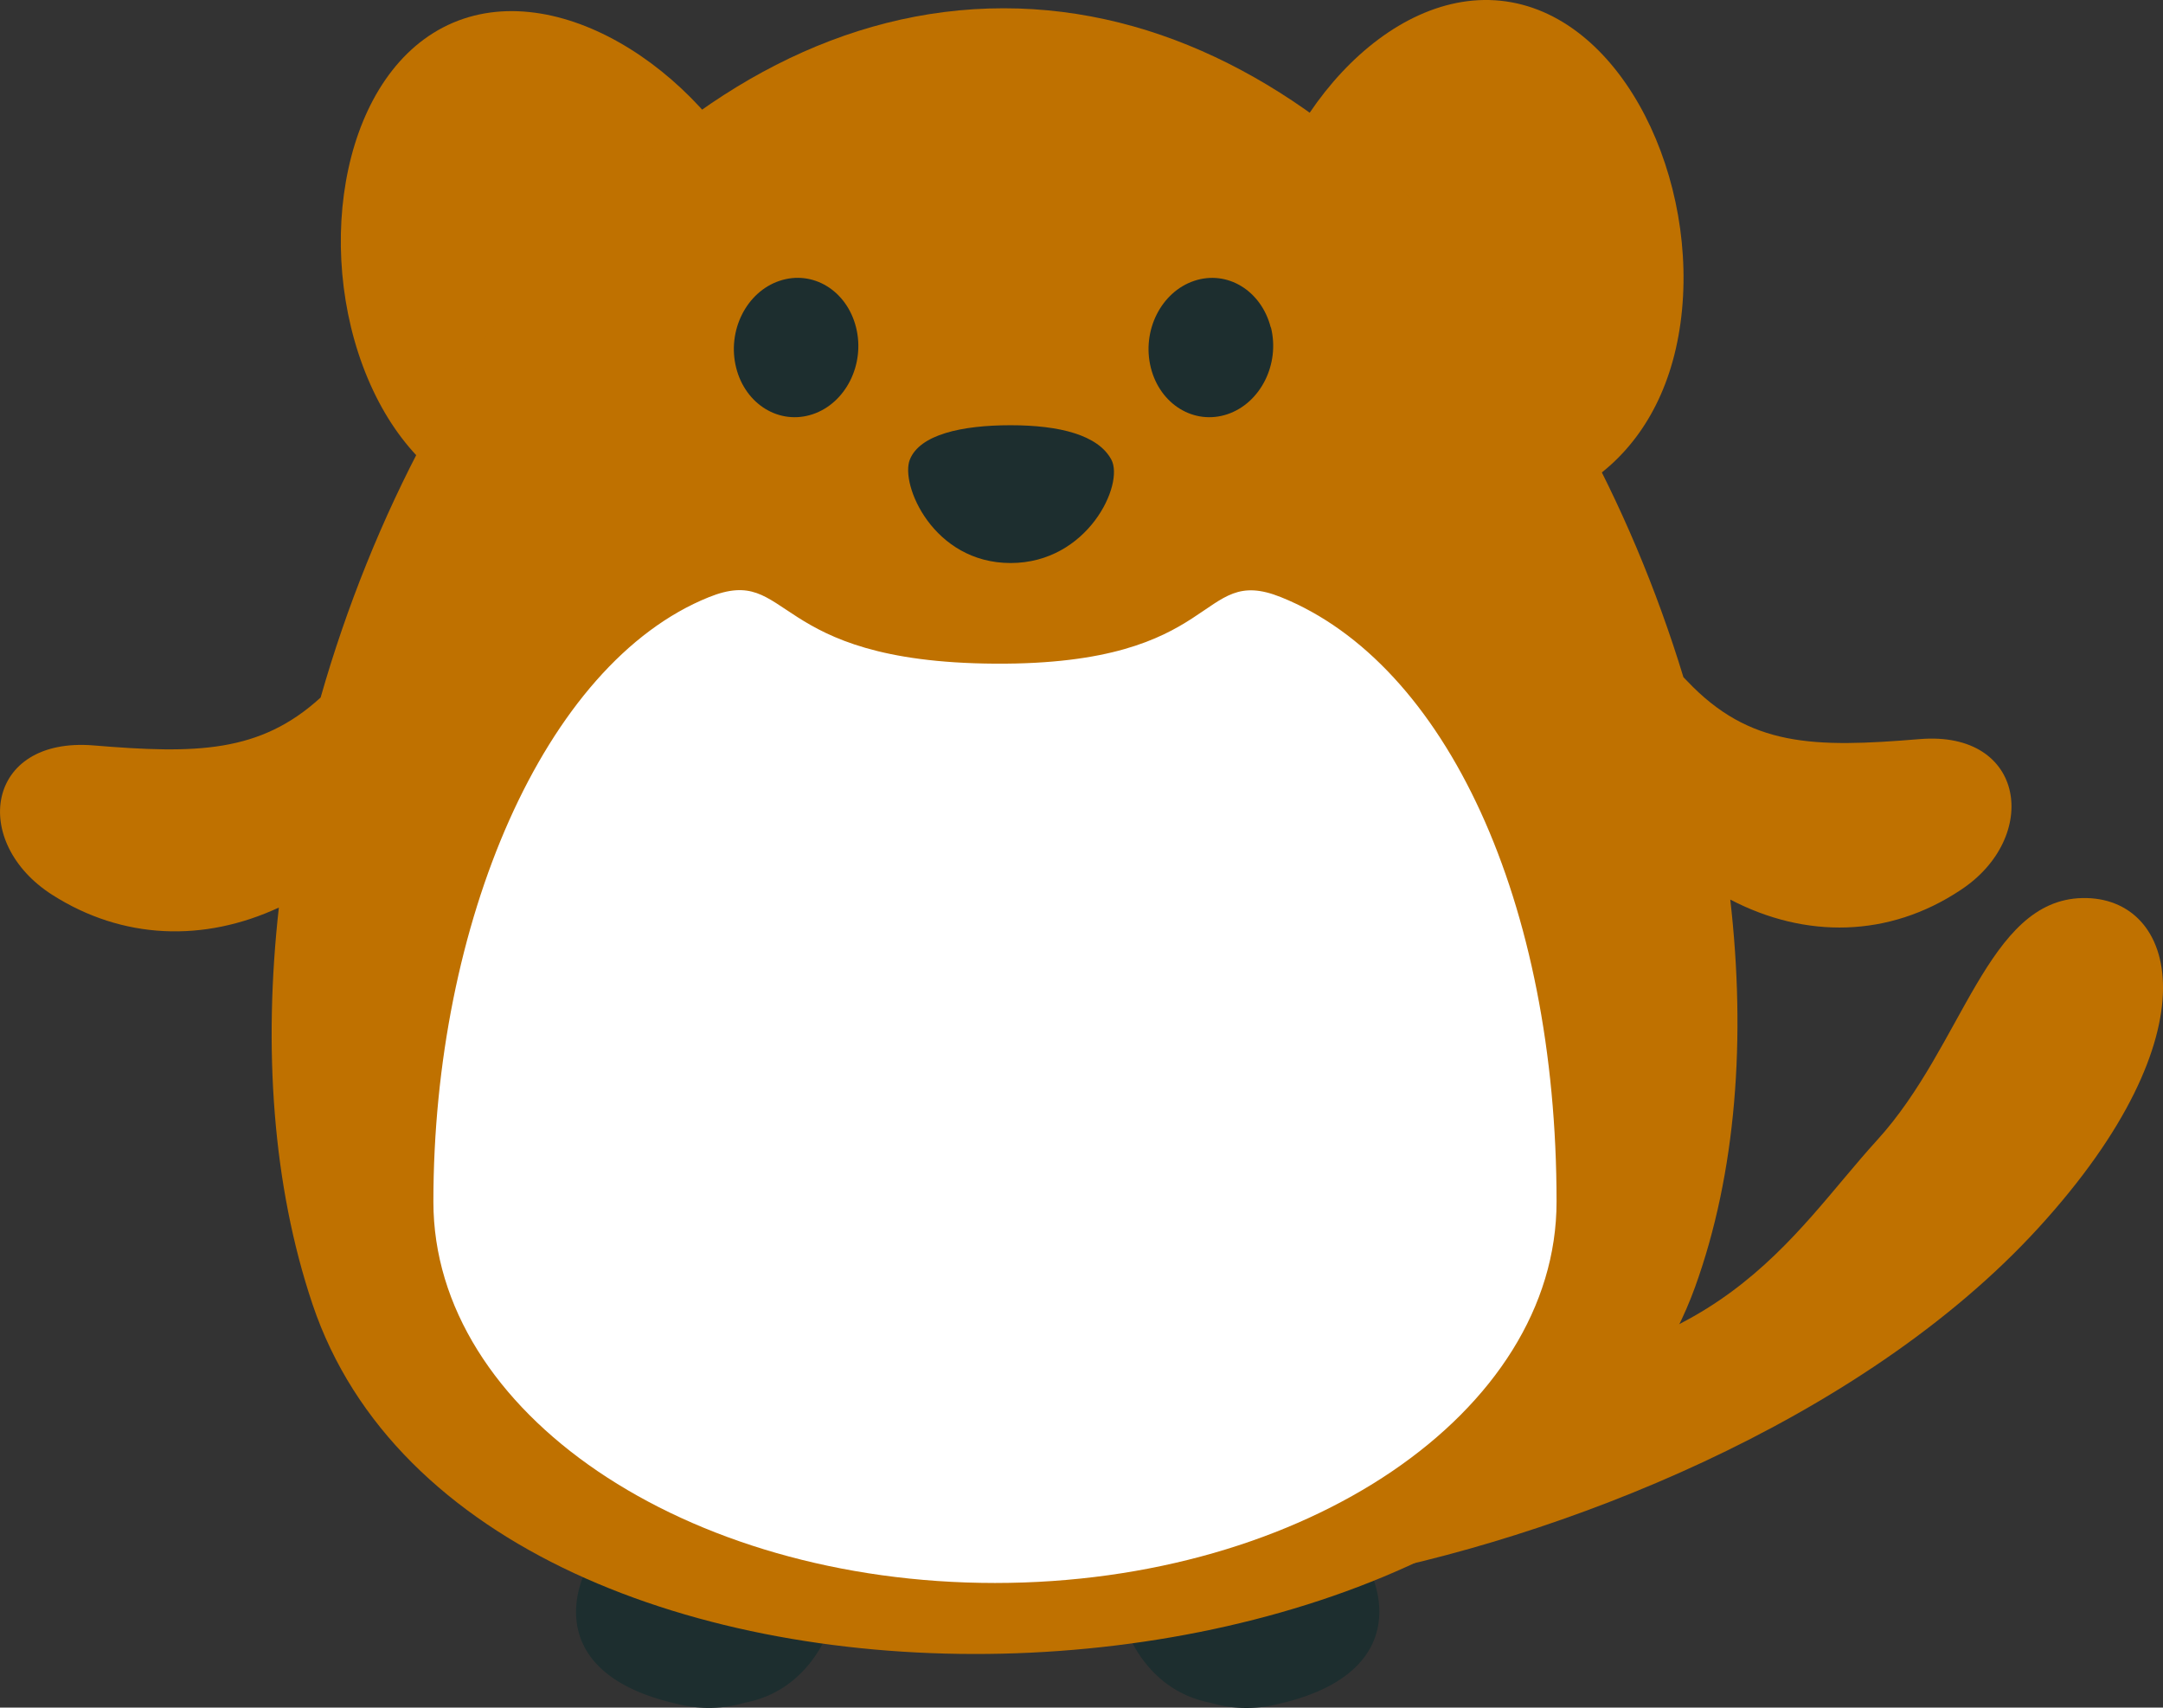 <svg id="Layer_1" data-name="Layer 1" xmlns="http://www.w3.org/2000/svg" viewBox="0 0 229.98 181.55"><rect x="0" y="0" width="229.98" height="181.55" fill="#333333" stroke="none"/><defs><style>.cls-1{fill:#bf7100;}.cls-1,.cls-2,.cls-3{fill-rule:evenodd;}.cls-2{fill:#1d2e2f;}.cls-3{fill:#fff;}</style></defs><title>anim_71</title><g id="shape"><path class="cls-1" d="M1842.52,3157.14c-10.11.22-12.62,15.65-21.81,25.73s-16.89,24.66-45.68,24.78c-6.63,0-20.54,23.53-11.48,21.89,23.08-4.17,55.37-16.61,74.33-37.36S1852.63,3156.92,1842.52,3157.14Z" transform="translate(-1621.12 -3061.66)"/></g><g id="shape-2" data-name="shape"><path class="cls-2" d="M1692.92,3230c-9.31-2-7.57-6.49-9.83-.65-1.68,4.34-1.23,11,10.22,13.51a13.47,13.47,0,0,0,7-.17c7.73-1.47,9.5-9.33,9.5-9.33s-2.65-.45-8.88-1.23C1698.72,3231.4,1696,3230.64,1692.92,3230Zm74.13-.65c-2.25-5.83-.52-1.38-9.83.65-3.08.67-5.79,1.43-8,2.14-6.23.78-8.88,1.23-8.88,1.23s1.77,7.85,9.5,9.33a13.47,13.47,0,0,0,7,.17C1768.28,3240.33,1768.73,3233.66,1767.06,3229.32Z" transform="translate(-1621.12 -3061.66)"/></g><g id="Elipsa_25" data-name="Elipsa 25"><path class="cls-1" d="M1781.25,3061.81c-12.58-1.79-25,12.67-27,27.71s7,25,19.55,26.75,23.94-5.24,26-20.28S1793.83,3063.6,1781.25,3061.81Z" transform="translate(-1621.12 -3061.66)"/></g><g id="Elipsa_25_kopiuj_4" data-name="Elipsa 25 kopiuj 4"><path class="cls-1" d="M1702.55,3083.85c-5.88-14-21.58-24.75-33.27-19.77s-14.94,23.82-9.06,37.81,18.67,17.84,30.36,12.86S1708.43,3097.85,1702.55,3083.85Z" transform="translate(-1621.12 -3061.66)"/></g><g id="shape-3" data-name="shape"><path class="cls-1" d="M1825.24,3140.24c-11.3.94-18.1,0.83-24.74-6.18l-0.39-.4c-11.39-37.4-38.69-71.12-72.27-71.12-34.15,0-61.61,34.68-72.63,73.28-6.45,5.9-13.24,6-24.16,5.09-11.51-.92-13.07,10.34-4.37,15.89,7.48,4.77,16.12,5.05,24.09,1.35-1.67,14.92-.67,29.55,3.58,42.18,17.45,51.9,129.07,47.77,147-1.84,4.38-12.13,5.43-26.46,3.74-41.19,8,4.18,16.87,4.05,24.47-1C1838.07,3150.73,1836.54,3139.31,1825.24,3140.24Z" transform="translate(-1621.12 -3061.66)"/></g><g id="shape-4" data-name="shape"><path class="cls-2" d="M1704,3091.52c-3.52,1.18-5.59,5.31-4.61,9.23s4.62,6.13,8.14,4.95,5.59-5.31,4.61-9.23S1707.54,3090.33,1704,3091.52Zm52.23,4.95c-1-3.91-4.62-6.13-8.14-4.95s-5.59,5.31-4.61,9.23,4.62,6.13,8.14,4.95S1757.23,3100.38,1756.25,3096.46Z" transform="translate(-1621.12 -3061.66)"/></g><g id="Elipsa_47_kopiuj" data-name="Elipsa 47 kopiuj"><path class="cls-3" d="M1757.32,3125.15c-8.91-3.58-6.11,7.22-30.41,7.07s-21.51-10.66-30.42-7.07c-17.54,7.06-29.29,34.74-29.29,64.28,0,22.38,26.73,40.53,59.71,40.53s59.71-18.15,59.71-40.53C1786.63,3157.6,1774.87,3132.21,1757.32,3125.15Z" transform="translate(-1621.12 -3061.66)"/></g><g id="Elipsa_7_kopiuj_2" data-name="Elipsa 7 kopiuj 2"><path class="cls-2" d="M1739.28,3110.52c-1.41-2.61-5.49-3.65-10.71-3.65s-9.65,1-10.71,3.65,2.49,11,10.71,11S1740.69,3113.13,1739.28,3110.52Z" transform="translate(-1621.12 -3061.66)"/></g></svg>